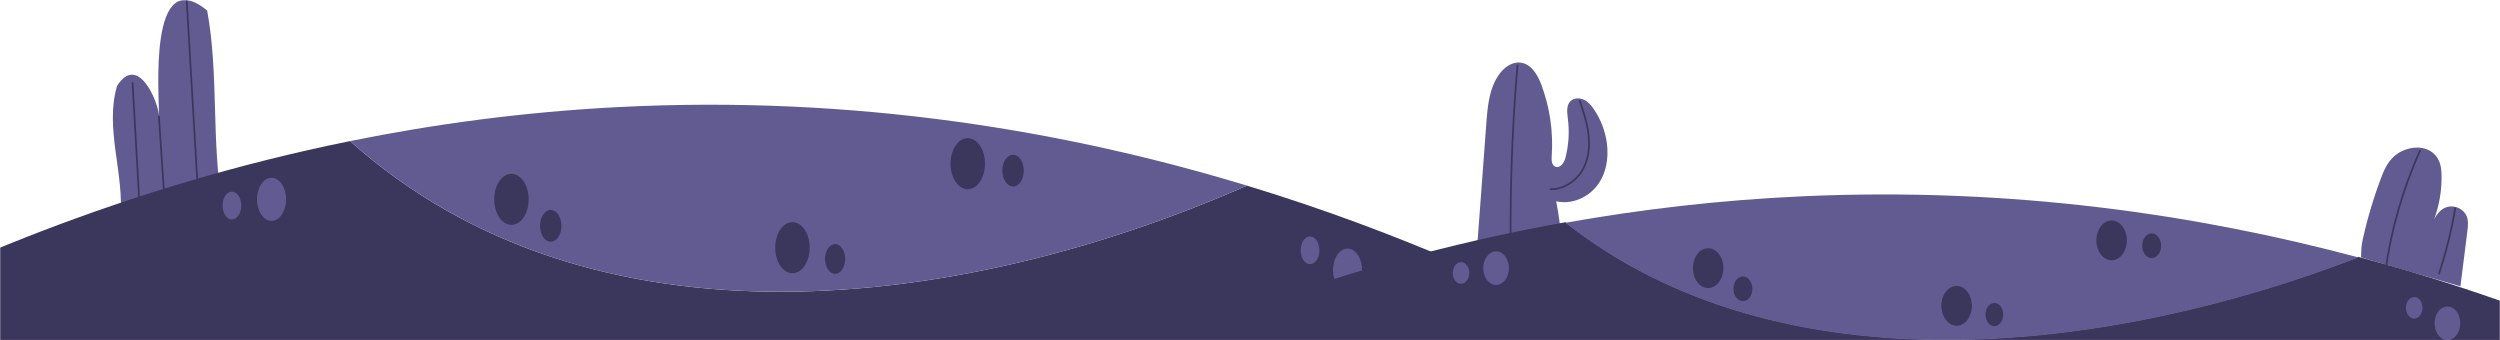 <svg width="1440" height="196" viewBox="0 0 1440 196" fill="none" xmlns="http://www.w3.org/2000/svg">
<mask id="mask0_475_2986" style="mask-type:alpha" maskUnits="userSpaceOnUse" x="0" y="0" width="1440" height="196">
<path d="M0 0H1440V196H0V0Z" fill="white"/>
</mask>
<g mask="url(#mask0_475_2986)">
<path d="M128.315 119.038C121.497 81.611 126.202 43.06 119.306 6.029C85.2 -21.801 91.681 55.071 91.614 67.017C91.324 58.943 79.6 30.499 67.463 49.389C60.092 73.855 71.864 100.517 69.289 125.655" fill="#625B91"/>
<path d="M76.36 47.849L80.676 123.779" stroke="#3B365B" stroke-miterlimit="10" stroke-linecap="round"/>
<path d="M107.555 0.583L114.551 119.653" stroke="#3B365B" stroke-miterlimit="10" stroke-linecap="round"/>
<path d="M91.518 67.067L94.871 116.738" stroke="#3B365B" stroke-miterlimit="10" stroke-linecap="round"/>
<path d="M936 198C879.159 167.452 805.641 133.477 718.233 106.919C554.18 178.971 341.544 206.422 201.625 81.267C71.793 107.556 -36.242 154.493 -117 198C234 198 585 198 936 198Z" fill="#3B365B"/>
<path d="M148.033 114.815C148.033 121.677 151.786 127.239 156.416 127.239C161.045 127.239 164.798 121.677 164.798 114.815C164.798 107.952 161.045 102.39 156.416 102.39C151.786 102.39 148.033 107.952 148.033 114.815Z" fill="#625B91"/>
<path d="M133.581 126.384C136.562 126.384 138.978 122.803 138.978 118.385C138.978 113.967 136.562 110.386 133.581 110.386C130.601 110.386 128.185 113.967 128.185 118.385C128.185 122.803 130.601 126.384 133.581 126.384Z" fill="#625B91"/>
<path d="M768.645 150.222C766.64 156.409 768.399 163.83 772.571 166.801C776.745 169.773 781.752 167.166 783.757 160.982C785.761 154.795 784.003 147.374 779.83 144.403C775.656 141.429 770.649 144.036 768.645 150.222Z" fill="#625B91"/>
<path d="M749.709 140.702C748.419 144.685 749.551 149.462 752.236 151.375C754.922 153.288 758.146 151.609 759.436 147.629C760.727 143.646 759.595 138.87 756.91 136.957C754.224 135.044 751 136.719 749.709 140.702Z" fill="#625B91"/>
<path d="M718.232 106.919C615.163 75.601 492.776 54.596 355.574 61.707C301.405 64.515 250.013 71.467 201.625 81.264C341.543 206.419 554.18 178.971 718.232 106.919Z" fill="#625B91"/>
<path d="M304.507 114.815C304.507 122.939 300.065 129.524 294.584 129.524C289.103 129.524 284.66 122.937 284.66 114.815C284.66 106.691 289.104 100.106 294.584 100.106C300.065 100.106 304.507 106.691 304.507 114.815Z" fill="#3B365B"/>
<path d="M567.356 94.282C567.356 102.406 562.912 108.993 557.431 108.993C551.95 108.993 547.508 102.406 547.508 94.282C547.508 86.157 551.952 79.573 557.431 79.573C562.914 79.57 567.356 86.157 567.356 94.282Z" fill="#3B365B"/>
<path d="M466.38 142.664C466.38 150.788 461.936 157.373 456.457 157.373C450.976 157.373 446.533 150.788 446.533 142.664C446.533 134.54 450.976 127.953 456.457 127.953C461.936 127.953 466.38 134.54 466.38 142.664Z" fill="#3B365B"/>
<path d="M481.026 157.733C484.219 157.733 486.807 153.896 486.807 149.164C486.807 144.431 484.219 140.594 481.026 140.594C477.833 140.594 475.244 144.431 475.244 149.164C475.244 153.896 477.833 157.733 481.026 157.733Z" fill="#3B365B"/>
<path d="M323.393 130.096C323.393 135.144 320.632 139.236 317.227 139.236C313.821 139.236 311.061 135.144 311.061 130.096C311.061 125.048 313.821 120.956 317.227 120.956C320.632 120.956 323.393 125.048 323.393 130.096Z" fill="#3B365B"/>
<path d="M583.522 107.42C586.927 107.42 589.688 103.328 589.688 98.28C589.688 93.232 586.927 89.14 583.522 89.14C580.116 89.14 577.355 93.232 577.355 98.28C577.355 103.328 580.116 107.42 583.522 107.42Z" fill="#3B365B"/>
<path d="M850 153.419C852.048 125.891 854.093 98.363 856.142 70.835C856.861 61.157 857.754 50.981 863.439 42.926C866.175 39.045 870.567 35.629 875.459 36.032C881.759 36.553 885.545 42.823 887.69 48.478C892.72 61.741 894.803 76.009 893.77 90.073C893.603 92.332 893.744 95.22 895.965 96.035C898.738 97.053 900.965 93.676 901.679 90.93C903.593 83.545 904.07 75.828 903.078 68.281C902.598 64.609 902.054 60.197 905.07 57.858C907.162 56.236 910.331 56.384 912.701 57.616C915.071 58.851 916.777 60.971 918.226 63.138C922.135 68.993 924.663 75.675 925.573 82.557C926.693 91.025 925.213 100.076 919.905 106.961C914.597 113.843 905.044 118.035 896.351 115.91C899.324 130.698 900.316 145.842 899.291 160.866" fill="#625B91"/>
<path d="M874.064 37.746C870.646 77.766 869.432 117.96 870.429 158.103" stroke="#3B365B" stroke-miterlimit="10" stroke-linecap="round"/>
<path d="M909.975 58.089C912.175 64.757 914.39 71.483 915.078 78.44C915.765 85.397 914.817 92.694 911.052 98.694C907.286 104.694 900.377 109.159 893.027 109.02" stroke="#3B365B" stroke-miterlimit="10" stroke-linecap="round"/>
<path d="M1360 148.28C1360 144.688 1360.13 141.553 1360.93 137.959C1361.81 133.979 1362.78 130.012 1363.86 126.058C1365.98 118.264 1368.48 110.525 1371.35 102.864C1373.14 98.063 1375.21 93.12 1379.7 89.43C1384.18 85.741 1391.77 83.683 1397.71 85.942C1401.13 87.24 1403.5 89.757 1404.76 92.465C1406.02 95.171 1406.27 98.079 1406.33 100.943C1406.52 109.483 1405.08 118.04 1402.09 126.284C1403.8 123.004 1406.54 119.349 1411.22 118.924C1415.33 118.549 1419.11 121.05 1420.54 123.95C1421.97 126.851 1421.6 130.049 1421.21 133.125C1419.87 143.722 1418.54 154.318 1417.2 164.912" fill="#625B91"/>
<path d="M1393.91 86.783C1383.93 109.238 1377.25 132.515 1374.04 156.055" stroke="#3B365B" stroke-miterlimit="10" stroke-linecap="round"/>
<path d="M1414.2 120.017C1412.09 132.632 1408.99 145.156 1404.91 157.499" stroke="#3B365B" stroke-miterlimit="10" stroke-linecap="round"/>
<path d="M1551 218.914C1500.74 195.123 1435.74 168.662 1358.46 147.978C1213.42 204.093 1025.42 225.473 901.71 128C786.92 148.475 691.401 185.03 620 218.914C930.333 218.914 1240.67 218.914 1551 218.914Z" fill="#3B365B"/>
<path d="M854.326 154.441C854.326 159.786 857.644 164.118 861.737 164.118C865.831 164.118 869.149 159.786 869.149 154.441C869.149 149.097 865.831 144.765 861.737 144.765C857.644 144.765 854.326 149.097 854.326 154.441Z" fill="#625B91"/>
<path d="M841.549 163.452C844.184 163.452 846.32 160.663 846.32 157.223C846.32 153.782 844.184 150.993 841.549 150.993C838.914 150.993 836.777 153.782 836.777 157.223C836.777 160.663 838.914 163.452 841.549 163.452Z" fill="#625B91"/>
<path d="M1403.03 182.017C1401.26 186.835 1402.82 192.615 1406.51 194.929C1410.2 197.243 1414.62 195.213 1416.4 190.397C1418.17 185.579 1416.61 179.799 1412.92 177.485C1409.23 175.169 1404.81 177.199 1403.03 182.017Z" fill="#625B91"/>
<path d="M1386.29 174.602C1385.15 177.704 1386.15 181.424 1388.53 182.914C1390.9 184.404 1393.75 183.097 1394.89 179.997C1396.03 176.896 1395.03 173.175 1392.66 171.685C1390.28 170.195 1387.43 171.501 1386.29 174.602Z" fill="#625B91"/>
<path d="M1358.46 148.292C1267.34 123.901 1159.13 107.542 1037.82 113.08C989.93 115.267 944.491 120.681 901.71 128.312C1025.42 225.784 1213.42 204.407 1358.46 148.292Z" fill="#625B91"/>
<path d="M992.672 154.441C992.672 160.768 988.744 165.897 983.898 165.897C979.052 165.897 975.124 160.767 975.124 154.441C975.124 148.114 979.053 142.986 983.898 142.986C988.744 142.986 992.672 148.114 992.672 154.441Z" fill="#3B365B"/>
<path d="M1225.07 138.45C1225.07 144.777 1221.14 149.907 1216.29 149.907C1211.45 149.907 1207.52 144.777 1207.52 138.45C1207.52 132.123 1211.45 126.995 1216.29 126.995C1221.14 126.993 1225.07 132.123 1225.07 138.45Z" fill="#3B365B"/>
<path d="M1135.79 176.131C1135.79 182.458 1131.86 187.587 1127.02 187.587C1122.17 187.587 1118.24 182.458 1118.24 176.131C1118.24 169.804 1122.17 164.674 1127.02 164.674C1131.86 164.674 1135.79 169.804 1135.79 176.131Z" fill="#3B365B"/>
<path d="M1148.74 187.867C1151.56 187.867 1153.85 184.879 1153.85 181.193C1153.85 177.507 1151.56 174.519 1148.74 174.519C1145.92 174.519 1143.63 177.507 1143.63 181.193C1143.63 184.879 1145.92 187.867 1148.74 187.867Z" fill="#3B365B"/>
<path d="M1009.37 166.343C1009.37 170.274 1006.93 173.461 1003.92 173.461C1000.91 173.461 998.465 170.274 998.465 166.343C998.465 162.412 1000.91 159.225 1003.92 159.225C1006.93 159.225 1009.37 162.412 1009.37 166.343Z" fill="#3B365B"/>
<path d="M1239.36 148.682C1242.37 148.682 1244.81 145.495 1244.81 141.564C1244.81 137.633 1242.37 134.446 1239.36 134.446C1236.35 134.446 1233.91 137.633 1233.91 141.564C1233.91 145.495 1236.35 148.682 1239.36 148.682Z" fill="#3B365B"/>
</g>
</svg>
